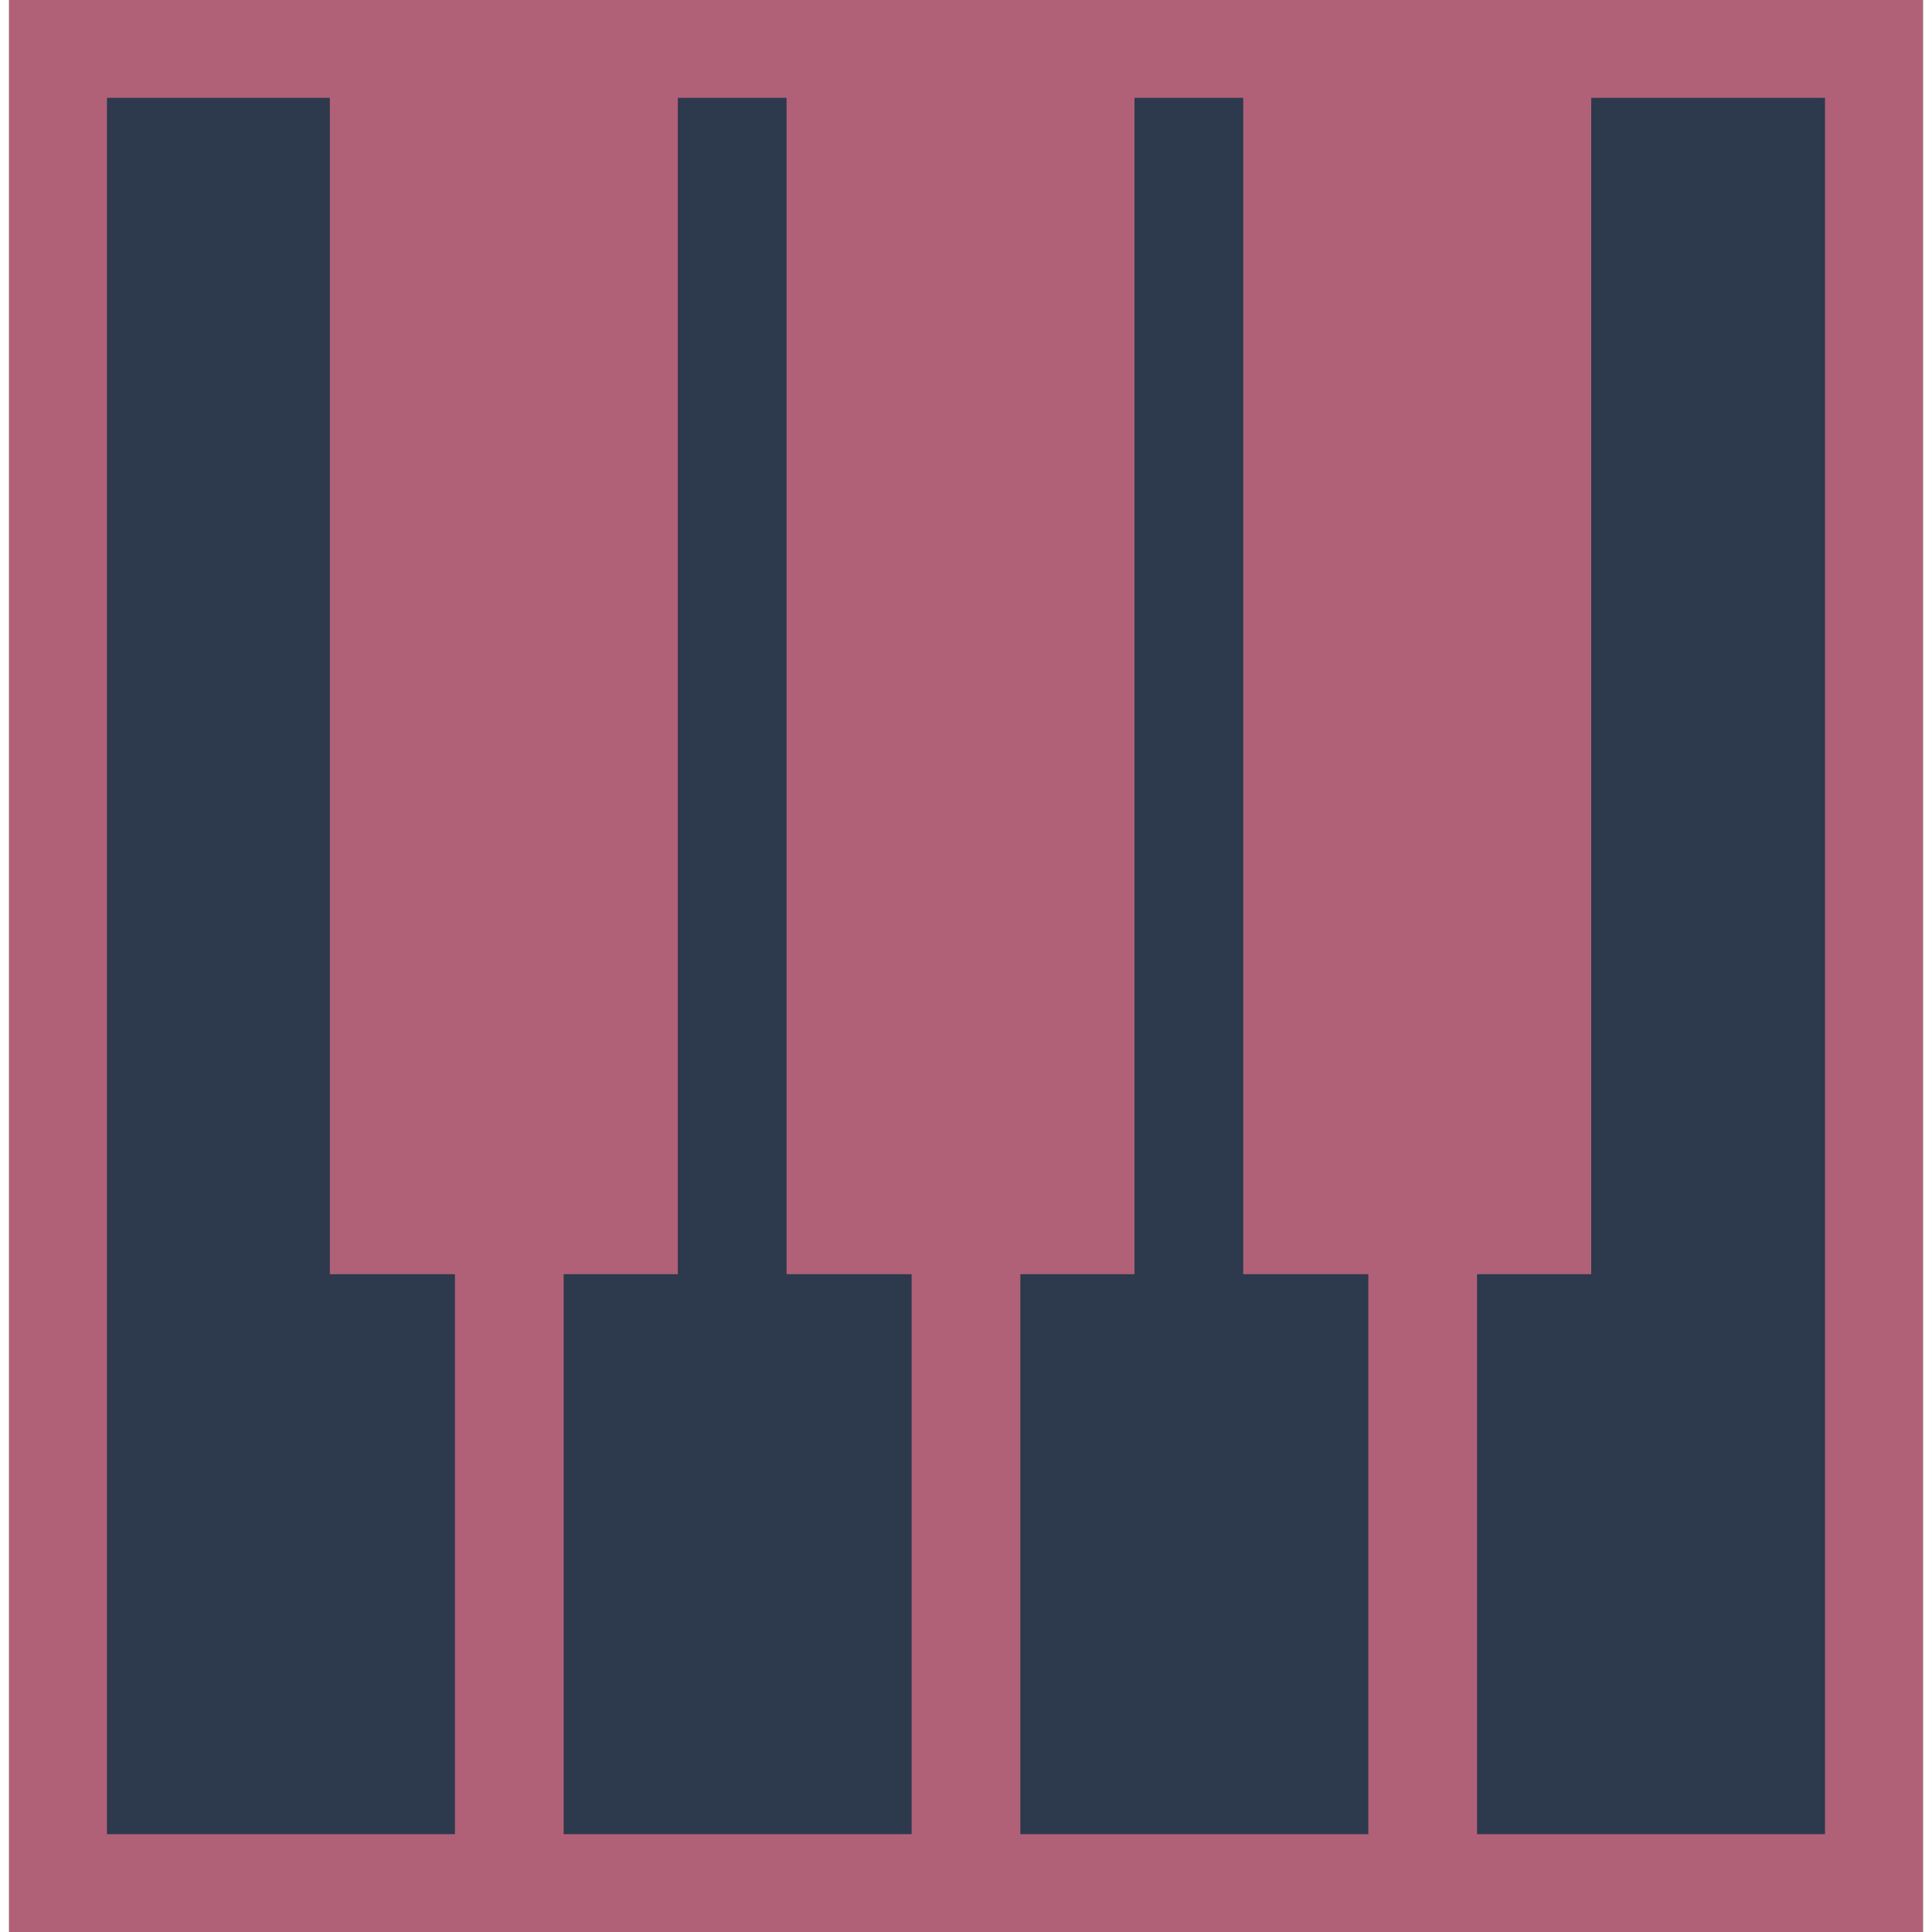 <svg width="314.04px" height="314.04px" enable-background="new 0 0 314.043 314.043" version="1.1" viewBox="0 0 314.04 314.04" xmlns="http://www.w3.org/2000/svg">
 <g>
  <rect x="1.484" y="-3.6621e-7" width="311.08" height="314.04" fill="#2d394d" fill-rule="evenodd" stroke-linecap="square" stroke-linejoin="round" stroke-width="32.116" style="paint-order:markers stroke fill"/>
  <g transform="translate(-.001)" fill="#b06177">
   <path d="m89.859 314.04h222.7v-314.04h-311.08v314.04h74.233zm206.79-15.907h-56.561v-91.021h18.559v-191.21h38.002zm-74.234-91.021v91.021h-56.561v-91.021h18.559v-191.21h17.673v191.21zm-74.233 0v91.021h-56.56v-91.021h18.559v-191.21h17.673v191.21zm-74.233 91.021h-56.561v-282.23h36.231v191.21h20.33z" fill="#b06177"/>
  </g>
 </g>
</svg>
